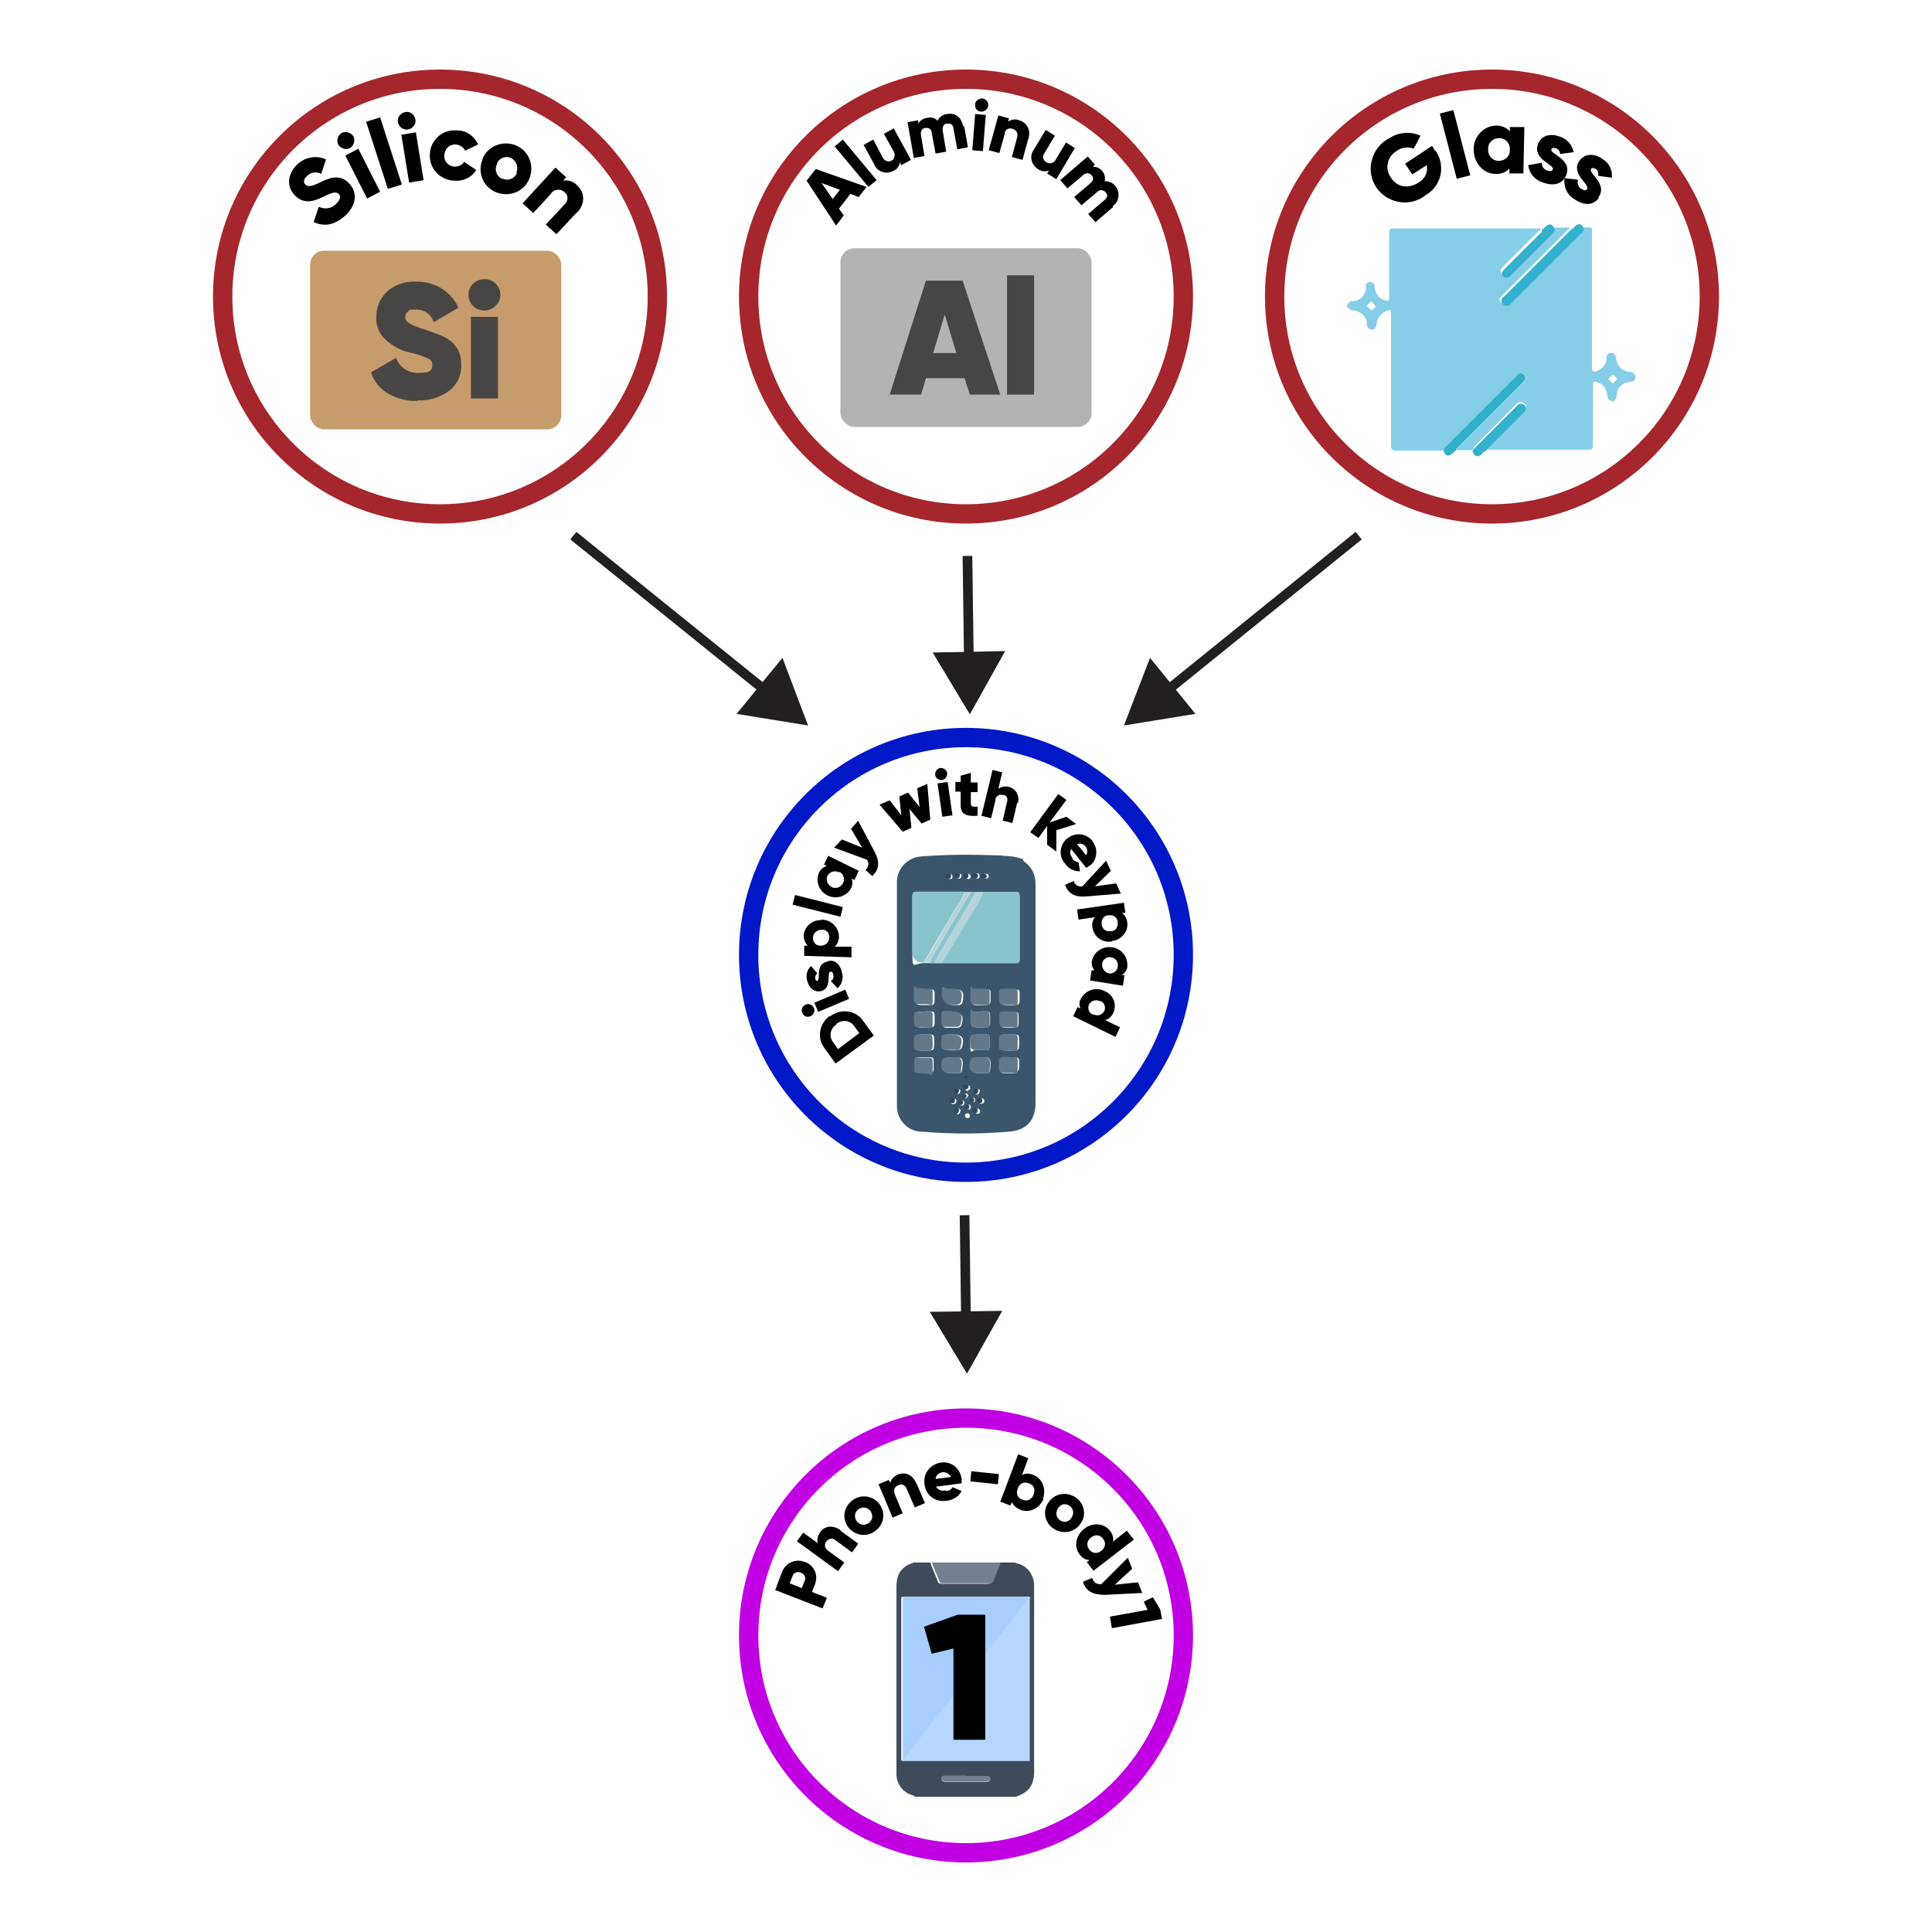 <?xml version="1.0" encoding="UTF-8"?><svg id="Layer_1" xmlns="http://www.w3.org/2000/svg" viewBox="0 0 400 400"><defs><style>.cls-1{fill:#a7cefe;}.cls-2{stroke:#a5262d;}.cls-2,.cls-3,.cls-4{stroke-width:4px;}.cls-2,.cls-3,.cls-4,.cls-5{stroke-miterlimit:10;}.cls-2,.cls-3,.cls-4,.cls-5,.cls-6{fill:none;}.cls-3{stroke:#0018c6;}.cls-7{fill:#8ac5cd;}.cls-4{stroke:#c000e2;}.cls-8{fill:#717f8f;}.cls-9{fill:#c69c6d;}.cls-5{stroke:#231f20;stroke-width:2px;}.cls-10{fill:#3b566a;}.cls-11{fill:#b2d3d9;}.cls-12{fill:#b3d4da;}.cls-13{fill:#728090;}.cls-14{fill:#484645;}.cls-15{fill:#637889;}.cls-16{fill:#b6d6fd;}.cls-17{fill:#b3b3b3;}.cls-18{fill:#88c4cc;}.cls-19{fill:#2f4859;}.cls-20{fill:#33b1cb;}.cls-21{fill:#304959;}.cls-22{fill:#3f4a5b;}.cls-23{fill:#231f20;}.cls-24{fill:#33b1cc;}.cls-25{fill:#86cde8;}</style></defs><line class="cls-6" x1="200.3" y1="115.1" x2="200.8" y2="147.9"/><line class="cls-5" x1="200.3" y1="115.1" x2="200.6" y2="137.1"/><polygon class="cls-23" points="193.1 135.1 200.8 147.9 208.1 134.8 193.1 135.1"/><line class="cls-6" x1="118.7" y1="110.9" x2="167.3" y2="150.2"/><line class="cls-5" x1="118.7" y1="110.9" x2="159" y2="143.4"/><polygon class="cls-23" points="152.5 147.8 167.3 150.2 162 136.2 152.5 147.8"/><line class="cls-6" x1="281.3" y1="110.9" x2="232.7" y2="150.2"/><line class="cls-5" x1="281.3" y1="110.9" x2="241.1" y2="143.4"/><polygon class="cls-23" points="238.1 136.2 232.7 150.2 247.5 147.8 238.1 136.2"/><circle class="cls-2" cx="91.1" cy="61.4" r="45"/><path d="m65,45.8l1-3c1.1.6,2.6.4,3.5-.5,1.1-1,1-1.7.7-2.1-.6-.6-1.4-.4-3.4.6s-4.1,1.5-5.9-.5c-1.8-2-1.1-4.7.7-6.3,1.6-1.5,3.9-1.9,5.9-1l-1,3c-.9-.5-2.1-.4-2.9.4-.8.7-.8,1.4-.4,1.8s1,.6,3-.4,4.3-1.9,6.2.3c1.8,2,1.2,4.7-1.1,6.7-2.3,2-4.5,2.1-6.5,1.1h.2Z"/><path d="m70,29.9c-.4-.9,0-2,.8-2.4s2,0,2.4.8,0,2-.8,2.4h0c-.9.4-1.9,0-2.4-.8Zm1.5,2.3l2.7-1.4,4.5,8.9-2.7,1.4-4.5-8.9Z"/><path d="m75.8,25.2l2.9-.9,4.5,13.9-2.9.9-4.5-13.9Z"/><path d="m82.4,25.3c-.2-1,.5-1.9,1.5-2.1,1-.2,1.9.5,2.1,1.5.2,1-.5,1.9-1.5,2.1-1,.2-1.9-.5-2.1-1.5,0,0,0,0,0,0Zm.7,2.6l3-.5,1.6,9.9-3,.5-1.6-9.9Z"/><path d="m89,31.9c.1-2.9,2.6-5.1,5.4-4.9,0,0,.2,0,.3,0,1.9,0,3.5,1.2,4.3,2.9l-2.7,1.3c-.5-1.1-1.9-1.6-3-1.1-.7.3-1.2,1.1-1.3,1.9-.2,1.2.7,2.3,1.9,2.5,0,0,.1,0,.2,0,.8,0,1.6-.3,2-1l2.5,1.7c-1,1.6-2.8,2.4-4.7,2.2-2.9-.2-5.1-2.6-4.9-5.5,0,0,0-.1,0-.2v.2Z"/><path d="m99.9,32.9c1.1-2.7,4.2-3.9,6.9-2.8,2.7,1.1,3.9,4.2,2.8,6.9-1.1,2.7-4.2,3.9-6.9,2.8,0,0,0,0,0,0-2.7-1.1-3.9-4.1-2.8-6.8,0,0,0,0,0-.1Zm7,2.9c.5-1.2,0-2.5-1.1-3.1,0,0,0,0,0,0-1.1-.5-2.4,0-2.9,1.1,0,0,0,.1,0,.2-.6,1.1-.1,2.5,1,3,0,0,.1,0,.2,0,1.1.5,2.4,0,2.9-1.1,0,0,0-.1,0-.2Z"/><path d="m119.4,44l-4.2,4.5-2.2-2,3.9-4.2c.7-.6.8-1.7.2-2.3,0,0-.1-.1-.2-.2-.7-.7-1.9-.7-2.6,0,0,0-.2.2-.2.3l-3.7,4-2.2-2,6.8-7.4,2.2,2-.6.7c1.1-.2,2.2.2,2.9,1,1.5,1.4,1.8,3.6,0,5.6h-.1Z"/><rect class="cls-9" x="64.2" y="51.9" width="52" height="37" rx="2.9" ry="2.9"/><path class="cls-14" d="m86.4,83c-2.2.1-4.3-.5-6.2-1.6-1.6-1-2.8-2.5-3.4-4.3l5.2-3c.7,2,2.6,3.2,4.7,3.1,2.3,0,2.8-.5,2.8-1.6s-.5-1.2-1.6-1.7c-1-.4-2-.7-3-.9-1.9-.4-3.7-1.4-5.1-2.7-1.3-1.2-2-2.9-1.9-4.7,0-2,.8-3.9,2.3-5.3,1.6-1.4,3.8-2.1,5.9-2,1.9,0,3.7.4,5.3,1.4,1.5,1,2.8,2.3,3.5,4l-5.1,3c-.5-1.6-2-2.7-3.7-2.6-1.7,0-1.3,0-1.6.4-.4.2-.6.7-.6,1.1,0,.5.3,1,.8,1.3,1,.6,2.1,1,3.2,1.3,1.1.4,2,.7,2.8,1,.8.3,1.6.7,2.3,1.2.8.5,1.4,1.3,1.9,2.1.4.9.6,2,.6,3,.1,2.1-.8,4.1-2.5,5.4-1.9,1.4-4.2,2.1-6.5,2h-.1Z"/><path class="cls-14" d="m102.6,63.3c-.6.6-1.4,1-2.3,1-1.8,0-3.3-1.4-3.3-3.2,0-.9.3-1.8,1-2.4.6-.6,1.4-.9,2.3-.9.9,0,1.7.3,2.3.9.6.6,1,1.4,1,2.3,0,.9-.3,1.7-1,2.3Zm-5.1,19.2v-16.9h5.6v16.9h-5.6Z"/><circle class="cls-2" cx="200" cy="61.4" r="45"/><rect class="cls-17" x="174" y="51.4" width="52" height="37" rx="2.9" ry="2.9"/><path class="cls-14" d="m200.8,81.7l-1.1-3.4h-8l-1,3.4h-6.5l7.5-23.6h7.6l7.8,23.6h-6.3Zm-7.6-8.6h4.8l-2.4-8-2.4,8Z"/><path class="cls-14" d="m208.5,81.7v-24.7h5.6v24.7h-5.6Z"/><path d="m176.1,40.1l-2.4,3.1,1,1.4-1.6,2.1-6.1-9.3,1.9-2.4,10.5,3.7-1.6,2.1-1.6-.6h0Zm-2.2-.8l-3.8-1.4,2.3,3.3,1.5-1.9Z"/><path d="m172.8,30.3l1.7-1.4,7,8.4-1.7,1.4-7-8.4Z"/><path d="m185,26.5l3.6,6.6-2,1.1-.3-.6c-.1.8-.6,1.5-1.4,1.8-1.3.7-3,.3-3.8-1.1,0-.1-.1-.2-.1-.3l-2.2-4,2-1.1,2,3.8c.3.6,1.1.9,1.7.6,0,0,0,0,0,0,.7-.3.9-1.1.6-1.8,0,0,0-.1-.1-.2l-2-3.6,2-1.1h-.1Z"/><path d="m199.6,26l.8,4.5-2.2.4-.8-4.3c0-.6-.5-1.1-1.1-1,0,0-.1,0-.2,0-.7,0-1.1.7-.9,1.6l.7,4.2-2.2.4-.8-4.3c0-.6-.5-1.1-1.1-1,0,0-.1,0-.2,0-.7,0-1.1.7-.9,1.6l.7,4.2-2.2.4-1.3-7.4,2.2-.4v.7c.4-.7,1.1-1.1,1.9-1.2.8-.2,1.6,0,2.1.6.4-.8,1.1-1.3,2-1.4,1.7-.3,3,.7,3.3,2.6l.2-.2Z"/><path d="m201.9,23.6l2.2.2-.6,7.5-2.2-.2.6-7.5Zm0-2c0-.7.8-1.3,1.5-1.2.7,0,1.3.8,1.2,1.5s-.8,1.3-1.5,1.2c0,0,0,0,0,0-.7,0-1.3-.7-1.2-1.4,0,0,0,0,0-.1Z"/><path d="m212.9,28.7l-1.2,4.4-2.2-.6,1.1-4.1c.2-.7-.1-1.4-.8-1.7,0,0,0,0-.1,0-.7-.3-1.5,0-1.7.8,0,.1,0,.2,0,.3l-1.1,3.9-2.2-.6,2-7.2,2.2.6-.2.7c.7-.5,1.5-.6,2.3-.3,1.5.4,2.4,1.9,2,3.4,0,.1,0,.2,0,.3h0Z"/><path d="m222.5,30.7l-3.8,6.4-1.9-1.2.4-.6c-.8.3-1.6.2-2.3-.3-1.3-.8-1.8-2.5-1-3.8,0-.1.1-.2.2-.3l2.4-4,1.9,1.2-2.2,3.7c-.4.5-.3,1.2.2,1.6,0,0,.2.1.2.2.6.4,1.5.2,1.9-.4,0,0,0-.1.1-.2l2.1-3.5,1.9,1.2h0Z"/><path d="m230.3,43l-3.5,3-1.5-1.7,3.4-2.9c.6-.5.7-1.1.2-1.6-.4-.5-1.2-.6-1.7-.1,0,0,0,0-.1.1l-3.2,2.7-1.5-1.7,3.4-2.9c.6-.5.7-1.1.2-1.6-.4-.5-1.2-.6-1.7-.1,0,0,0,0-.1.1l-3.2,2.7-1.5-1.7,5.7-4.9,1.5,1.7-.5.4c.8,0,1.5.3,2,.9.5.6.7,1.4.5,2.1.8,0,1.7.3,2.2,1,1,1.2.9,3-.3,4,0,0-.1.1-.2.2v.3Z"/><circle class="cls-2" cx="308.9" cy="61.4" r="45"/><path class="cls-25" d="m278.9,63.7v-.6c.3-.5.8-.8,1.4-.8,1.4-.1,2.5-1.3,2.5-2.7v-.5c0-.4.5-.8.9-.7,0,0,0,0,0,0,.5,0,.9.3.9.8,0,.3,0,.5.1.8.2,1.1,1.1,2,2.2,2.2.7.2.7,0,.7-.6v-13.5c0-.4.2-.7.6-.8,0,0,.1,0,.2,0h30.6c0,.3-.3.4-.5.6l-7.2,7.2c-.2.2-.4.4-.5.6-.2.4-.1.9.2,1.2.3.3.8.4,1.2,0,.2-.1.4-.3.5-.5l8.3-8.3c.3-.3.5-.6.6-1h3.4c0,.3-.3.4-.5.6l-13.3,13.3-.5.5c-.3.3-.3.7,0,1,.2.3.5.5.9.5.3,0,.6-.2.9-.4l14.6-14.6c.3-.2.5-.5.5-.9h1.1c1,0,.9,0,.9.9v28.3q0,.8.8.6c1.3-.4,2.2-1.5,2.2-2.8,0-.5.3-.9.8-1,0,0,.1,0,.2,0,.6,0,.9.4,1,1,0,1.5,1.3,2.8,2.8,2.9.5,0,1,.3,1.2.8v.6c-.2.4-.6.7-1.1.7-1.6,0-2.8,1.3-2.8,2.9,0,.3-.2.7-.4.9-.2.2-.6.3-.9,0-.4-.1-.6-.5-.6-.9-.2-1.6-.9-2.6-2.3-2.9-.7-.2-.7,0-.7.6v12.6c0,.5-.2.8-.7.8h-21.6c0-.3.3-.4.5-.6l7.5-7.5c.5-.6.6-1.1.1-1.5-.4-.4-1-.4-1.4,0h-.1c0,0-8.7,8.8-8.7,8.8-.2.2-.4.6-.5.9h-3.4c0-.3.3-.4.5-.6l13.3-13.3c.2-.2.4-.4.5-.6.2-.4.2-.9-.2-1.2-.3-.3-.8-.3-1.2,0,0,0,0,0,0,0-.1,0-.2.2-.3.3l-14.6,14.6c-.3.2-.4.6-.5.9h-10.1c-.4,0-.8-.2-.9-.7,0,0,0-.1,0-.2v-27.5c0-.7,0-.8-.7-.6-1.3.4-2.2,1.5-2.3,2.9,0,.5-.4,1-.9,1,0,0,0,0-.1,0-.6,0-1-.4-1-1v-.3c-.1-1.4-1.3-2.5-2.7-2.6-.5,0-1-.3-1.3-.7h-.2Zm5,.6c.4-.2.7-.5.9-.9-.3-.4-.6-.7-.9-1-.3.2-.7.6-.9.9.2.3.6.7.9.9h0Zm50.9,14.2c-.2-.4-.5-.7-.9-.9-.3.2-.7.6-.9.9l.9.9.9-.9Z"/><path class="cls-24" d="m325.3,47.5c.3-.1.5-.3.7-.6.8-.8,1.6-.6,1.9.5,0,.4-.2.7-.5.9l-14.6,14.6c-.2.3-.6.4-.9.4-.4,0-.7-.2-.9-.5-.2-.3-.2-.7,0-1,.1-.2.3-.4.5-.5l13.3-13.3c.2-.2.4-.3.5-.6h0Z"/><path class="cls-20" d="m301.5,93.3c-.3,0-.5.4-.8.6-.8.7-1.6.5-1.8-.6,0-.4.2-.7.5-.9l14.6-14.6.3-.3c.4-.3.8-.3,1.2,0,.4.3.4.8.2,1.2-.1.2-.3.4-.5.6l-13.3,13.3c-.2.2-.4.3-.5.6h.1Z"/><path class="cls-24" d="m319.2,47.5c.2,0,.4-.2.6-.4,1-1,1.6-.8,2.1.4,0,.4-.3.7-.6,1l-8.3,8.3-.5.5c-.4.3-.9.2-1.2,0-.4-.3-.5-.8-.2-1.1,0,0,0,0,0,0,.1-.2.3-.4.5-.6l7.2-7.2c.2-.2.4-.3.5-.6h-.1Z"/><path class="cls-24" d="m307.5,93.4c-.3.1-.5.3-.7.6-.8.8-1.6.5-1.9-.5,0-.3.2-.6.5-.8l8.7-8.7c.2-.4.8-.6,1.2-.3,0,0,.1,0,.2.1h.1c.4.5.4,1.1,0,1.5,0,0,0,0,0,0l-7.5,7.5c-.2.2-.4.3-.4.6h-.1Z"/><path d="m297.2,31.2c2,2.8,1.4,6.7-1.4,8.8-.2.1-.3.2-.5.3-3,2.5-7.4,2-9.9-.9-2.5-3-2-7.4.9-9.9.4-.3.8-.6,1.2-.8,1.9-1.3,4.4-1.6,6.6-.6l-1.4,2.7c-1.2-.5-2.6-.3-3.6.5-1.8,1.1-2.4,3.4-1.3,5.2,0,0,.1.2.2.3,1.2,1.9,3.5,2.4,5.7,1,1.3-.7,2-2.2,1.7-3.6l-3,1.9-1.5-2.2,5.6-3.7.6,1Z"/><path d="m298.1,23.5l2.8-.7,3.5,13.5-2.8.7-3.5-13.5Z"/><path d="m315.6,26.3l-.2,9.6h-2.9v-1c-.8.8-1.8,1.2-2.9,1.1-2.5,0-4.5-2.3-4.5-5.1,0-2.6,2-4.8,4.6-4.9,0,0,0,0,.1,0,1.1,0,2.1.4,2.8,1.2v-.9h3Zm-3,4.7c.1-1.2-.8-2.3-2-2.4,0,0-.1,0-.2,0-1.2,0-2.2.8-2.3,2,0,.1,0,.2,0,.3-.1,1.2.8,2.3,2,2.4,0,0,.1,0,.2,0,1.2,0,2.2-.8,2.3-2,0-.1,0-.2,0-.3Z"/><path d="m324.3,36.2c-.8,2.1-2.9,2.3-4.8,1.6-1.7-.5-2.9-1.9-3.1-3.6l2.8-.5c0,.7.4,1.4,1.1,1.6.6.2,1,.2,1.2-.2.4-1-4.2-2.1-3.1-5.2.7-2,2.7-2.3,4.6-1.6,1.5.5,2.5,1.7,2.8,3.2l-2.8.4c0-.6-.4-1.1-.9-1.2-.5-.2-.8,0-.9.2-.4,1,4.3,2,3.1,5.3Z"/><path d="m331,41c-1.3,1.8-3.4,1.4-5.1.2-1.5-.9-2.2-2.6-2-4.3l2.8.3c-.2.7,0,1.5.7,1.9.6.4,1,.4,1.2,0,.6-.9-3.5-3.2-1.6-5.8,1.2-1.7,3.3-1.5,4.9-.3,1.3.8,2,2.3,1.8,3.8l-2.8-.4c0-.6,0-1.1-.5-1.4s-.8-.3-1,0c-.6.9,3.6,3.1,1.5,5.9h.1Z"/><circle class="cls-3" cx="200" cy="197.7" r="45"/><path class="cls-10" d="m211.8,178.1c.2.3.5.5.8.7,1.2,1.1,1.8,2.6,1.8,4.2v45.3c0,3.6-1.8,5.7-5.5,6-6,.5-12,.5-18,0-3,0-5.3-2.5-5.2-5.5,0,0,0-.1,0-.2v-45.6c-.2-3,2.1-5.5,5.1-5.7,0,0,0,0,0,0,5.3-.4,10.5-.4,15.8-.2.4,0,.7,0,1.1.1,1.4,0,2.8.2,4.1.7v.2Zm-10.9,6.6h-11.1c-.7,0-.9.2-.9.9v11.5c0,3.8,0,2.4,2.4,2.3h19.1c.6,0,.7-.2.7-.7v-13.2c0-.5-.1-.8-.7-.8h-9.5Zm2.1,29.5c-2.3,0-2.1,0-2.1,2.2s.3,1,1,1h1.6c1.3,0,1.4,0,1.4-1.3,0-2.2.2-1.9-1.9-1.9Zm-5.9,0h-1.1c-.6,0-1,.2-.8.8.2.8-.7,2.1.8,2.4.8.1,1.5.1,2.3,0,.4,0,.8-.3.9-.7.5-1.9,0-2.5-1.9-2.5h-.2Zm0-4.7c-2.2,0-1.9-.2-2,2v.3c0,.7.3,1,.9,1h2.3c.4,0,.7-.3.8-.7.5-1.9,0-2.5-1.9-2.5h-.1Zm6,0h-1.3c-.5,0-.8.2-.8.7,0,2.3-.2,2.6,2.1,2.5h.5c1.3,0,1.4-.2,1.4-1.4,0-2.1.2-1.9-1.9-1.9h0Zm-.1,12.7h1c.5,0,1-.1,1-.7s.5-1.8-.4-2.5h-2.8c-.4,0-.7.2-.8.6-.5,1.9,0,2.6,2,2.6h0Zm-5.8,0h1c.6,0,1-.2,1-.8s.5-1.8-.4-2.4h-2.8c-.3,0-.7.2-.8.5-.6,1.8,0,2.7,1.9,2.7h.1Zm0-17.4h-.9c-.7,0-1,.2-1,1q0,2.3,2.3,2.3h.8c.5,0,.9-.3.9-.8.4-2,0-2.5-2-2.5h-.1Zm6,0h-1.3c-.5,0-.8.2-.8.8,0,2.3-.2,2.6,2.1,2.5h.5c1.3,0,1.4-.2,1.4-1.4,0-2.1.2-1.9-1.9-1.9h0Zm-11.8,17.4h.8c.9,0,1.2-.3,1.1-1.2,0-2.4.3-2.1-2.1-2.1h-.4c-1.3,0-1.4,0-1.3,1.3,0,1.8-.4,2,1.9,1.9h0Zm17.6-3.3h-.8c-.8-.1-1.1.2-1.1,1.1,0,2.3-.4,2.2,2.2,2.2h.4q1.3,0,1.3-1.3c0-2.2.2-1.9-1.9-1.9h0Zm0-4.7h-1c-.7,0-.9.3-.9,1,0,2.4-.4,2.3,2.3,2.3h.3c1.2,0,1.3-.1,1.3-1.3,0-2.2.2-2-1.9-2h-.1Zm-17.5,0h-.9c-.8,0-1.1.2-1.1,1.1,0,2.3-.4,2.2,2.2,2.2h.4c1.2,0,1.3-.1,1.3-1.4,0-2.1.2-1.9-1.9-1.9h0Zm0-4.7h-.9c-.8,0-1.1.2-1,1,0,2.3-.2,2.3,2.2,2.2h.3c1.3,0,1.4,0,1.4-1.4,0-2.1.2-1.9-1.9-1.9h-.1Zm17.6-4.7h-1c-.7,0-.9.3-.9,1,0,2.4-.2,2.3,2.3,2.3h.3c1.2,0,1.3-.1,1.3-1.3,0-2.2.2-1.9-1.9-2h-.1Zm0,4.7c-2.2,0-1.9-.3-2,2v.2c0,.8.3,1.1,1.1,1.1h1.4c1.2,0,1.3-.1,1.3-1.4,0-2.1.2-1.9-1.9-1.9h0Zm-17.6-4.7h-1c-.7,0-.9.3-.9,1,0,2.4-.2,2.3,2.3,2.3h.3c1.2,0,1.3-.1,1.3-1.3,0-2.2.2-1.9-1.9-2h-.1Zm10.7-22.9c.4,0,.7-.1.6-.6s-.2-.5-.6-.5-.7.1-.6.6.2.5.6.5Zm2.5-.5c0-.4-.2-.5-.6-.5s-.7,0-.7.5.2.5.6.5.7-.1.7-.5Zm-5.8,48.7c0-.3-.2-.6-.4-.6,0,0-.1,0-.2,0-.4,0-.5.3-.5.6s.2.6.5.6c.3,0,.5-.3.5-.6h.1Zm-2.1-49.2c-.3,0-.6.2-.7.5,0,.3.2.6.6.6,0,0,0,0,0,0,.3,0,.5-.1.5-.4h0c0-.4-.1-.6-.5-.6h0Zm2.3.5c0-.4-.2-.5-.6-.5-.3,0-.5.1-.6.4,0,.3.1.5.4.6,0,0,.1,0,.2,0,.4,0,.5-.2.5-.5h.1Zm-.2,44.6c0-.4-.3-.5-.6-.5-.3,0-.5.2-.5.4,0,0,0,0,0,0,0,.4.2.6.5.6s.5-.2.5-.6h.1Zm4-.1c0-.2-.1-.4-.5-.4s-.6.1-.6.5.2.6.5.6.5-.2.5-.7h.1Zm-.4,4.7c.3,0,.4-.2.4-.5,0-.3-.2-.6-.5-.6-.3,0-.5.2-.5.4,0,0,0,.1,0,.2.1.4.2.5.7.5h0Zm-1.6-49.2c0-.4-.3-.5-.6-.5s-.5.2-.4.6.3.5.6.5c.3,0,.5-.3.5-.6h-.1Zm-.5,44.3c.3,0,.5-.2.5-.4,0,0,0,0,0,0,0-.4-.2-.6-.6-.5s-.5.2-.5.6c0,.3.3.5.6.5h0Zm-3,2.9c.3,0,.5-.1.6-.5s-.1-.6-.5-.6-.5.1-.6.5.1.6.5.6h0Zm5.7-1.1c-.2,0-.4.2-.4.4,0,0,0,.1,0,.2,0,.3.2.5.6.4s.5-.3.5-.6c0-.3-.3-.5-.6-.5h-.1Zm-2.8,4c.3,0,.5-.2.5-.4,0,0,0,0,0,0,0-.4-.2-.6-.5-.6-.3,0-.5.2-.5.4,0,0,0,0,0,0,0,.4.2.6.5.6h0Zm-.6-3.1c0-.3-.1-.5-.5-.5-.3,0-.5.2-.5.4,0,0,0,0,0,0,0,.3.1.6.4.6.3,0,.5-.2.6-.5h0Zm.8.4c-.3,0-.5.2-.5.4,0,0,0,0,0,0,0,.3.3.5.6.5h0c.3,0,.4-.3.4-.5,0-.3-.2-.5-.4-.5,0,0,0,0,0,0Zm0-1.9c0-.2-.2-.5-.4-.5-.3,0-.5.2-.6.5,0,.2.1.5.4.5h0c.3,0,.4-.3.5-.5h.1Zm1,1.3c.2,0,.4-.2.4-.4,0-.2,0-.4-.3-.5h-.1c-.3,0-.4.2-.5.4s0,.4.4.4h.1Z"/><path class="cls-18" d="m203.6,184.7h6.8c.6,0,.7.2.7.8v13.2c0,.5-.1.7-.7.7h-15.3c0-.2,0-.4.2-.6,1.9-3.1,3.7-6.2,5.6-9.3,1-1.5,1.9-3.1,2.7-4.8Z"/><path class="cls-18" d="m191.3,199.3c-1.6,0-2.4-.8-2.4-2.3v-11.5c0-.7.2-.9.9-.9h10c-.7,1.5-1.5,2.9-2.4,4.2-2,3.5-4.1,6.9-6.1,10.4h0Z"/><path class="cls-12" d="m203.6,184.7c-.8,1.7-1.7,3.3-2.7,4.8-1.8,3.1-3.7,6.2-5.6,9.3,0,.2-.2.4-.2.6h-1.6c0-.2,0-.4.2-.6,1.6-2.6,3.2-5.3,4.7-7.9,1.2-2.1,2.5-4,3.6-6.2h1.6Z"/><path class="cls-7" d="m202,184.7c-1.1,2.1-2.4,4.1-3.6,6.2-1.6,2.7-3.2,5.3-4.7,7.9,0,.2-.2.4-.2.6h-1.1c.5-1.2,1.1-2.3,1.8-3.3,2.2-3.8,4.5-7.6,6.7-11.3h1.1Z"/><path class="cls-11" d="m200.9,184.7c-2.2,3.8-4.5,7.5-6.7,11.3-.7,1-1.3,2.1-1.8,3.3h-1.1c2.1-3.4,4.1-6.9,6.1-10.4.9-1.3,1.7-2.7,2.4-4.2h1.1Z"/><path class="cls-15" d="m203,214.2c2.2,0,1.9-.2,1.9,1.9s0,1.3-1.4,1.3h-1.6c-.5,0-.9-.3-1-.8,0,0,0-.1,0-.2,0-2.3-.2-2.3,2.1-2.2Z"/><path class="cls-15" d="m197,214.2h0c1.9,0,2.4.6,1.9,2.5,0,.4-.4.8-.9.7,0,0,0,0,0,0-.8,0-1.5,0-2.3,0-1.5-.3-.6-1.6-.8-2.4-.1-.6.2-.9.8-.8h1.3Z"/><path class="cls-15" d="m197,209.4h0c1.9,0,2.4.6,1.9,2.5,0,.4-.4.7-.8.7h-2.3c-.6,0-1-.3-.9-1v-.3c0-2.2-.3-2,2-2h.1Z"/><path class="cls-15" d="m203,209.4c2.1,0,1.9-.2,1.9,1.9s-.2,1.4-1.4,1.4h-.5c-2.4,0-2.1-.2-2.1-2.5s.3-.7.8-.7h1.3Z"/><path class="cls-15" d="m202.9,222.2c-1.9,0-2.5-.7-2-2.6,0-.4.4-.6.8-.6h2.8c.9.7.4,1.7.4,2.5s-.5.7-1,.7h-1Z"/><path class="cls-15" d="m197,222.2c-1.8,0-2.5-1-1.9-2.7,0-.3.4-.6.7-.5,0,0,0,0,0,0h2.8c.9.7.4,1.6.4,2.4s-.4.8-1,.8h-1.1Z"/><path class="cls-15" d="m197,204.7h0c2,0,2.4.5,2,2.5,0,.5-.4.7-.9.8h-.8q-2.3,0-2.3-2.3c0-2.3.3-1.1,1-1h1Z"/><path class="cls-15" d="m203,204.7c2.1,0,1.9-.2,1.9,1.9s-.2,1.4-1.4,1.4h-.5c-2.4,0-2.1-.2-2.1-2.5s.3-.7.8-.8h1.3Z"/><path class="cls-15" d="m191.2,222.2c-2.3,0-1.9-.1-1.9-1.9s0-1.3,1.3-1.3h.4c2.4,0,2.1-.3,2.1,2.1s-.3,1.2-1.1,1.2h-.8Z"/><path class="cls-15" d="m208.8,218.9c2.2,0,1.9-.2,1.9,1.9s0,1.3-1.3,1.3h-.4c-2.6,0-2.1,0-2.2-2.2,0-.8.3-1.2,1.1-1.1h.9Z"/><path class="cls-15" d="m208.8,214.2c2.1,0,1.9-.2,1.9,2s-.1,1.3-1.3,1.3h-.3c-2.7,0-2.2.1-2.3-2.3,0-.7.2-1,.9-1h1.1Z"/><path class="cls-15" d="m191.2,214.2c2.1,0,1.8-.2,1.9,1.9,0,1.2,0,1.4-1.3,1.4h-.4c-2.6,0-2.1,0-2.2-2.2,0-.8.3-1.2,1.1-1.1h.9Z"/><path class="cls-15" d="m191.2,209.4c2.1,0,1.9-.2,1.9,1.9s0,1.4-1.4,1.4h-.3c-2.4,0-2.1,0-2.2-2.2,0-.8.2-1.1,1-1h1Z"/><path class="cls-15" d="m208.8,204.7c2.1,0,1.9-.2,1.9,2s-.1,1.3-1.3,1.3h-.3c-2.5,0-2.2.1-2.3-2.3,0-.7.2-1,.9-1h1.1Z"/><path class="cls-15" d="m208.8,209.4c2.1,0,1.9-.2,1.9,1.9s-.1,1.4-1.3,1.4h-1.4c-.8,0-1.1-.3-1.1-1.1v-.2c0-2.2-.3-2,2-2h0Z"/><path class="cls-15" d="m191.2,204.7c2.1,0,1.9-.2,1.9,1.9s-.1,1.3-1.3,1.3h-.3c-2.5,0-2.3.1-2.3-2.3s.2-1,.9-1h1.1Z"/><path class="cls-19" d="m201.9,181.9c-.3,0-.6-.1-.6-.5,0-.3.2-.6.6-.6,0,0,0,0,0,0,.3,0,.6.1.6.5,0,.3-.2.6-.6.6,0,0,0,0,0,0Z"/><path class="cls-19" d="m204.3,181.4c0,.4-.3.5-.7.5s-.6-.2-.6-.5.3-.5.7-.5.6.2.6.5Z"/><path class="cls-21" d="m198.5,230c0,.3-.2.6-.5.6-.3,0-.5-.2-.5-.4,0,0,0-.1,0-.2,0-.3.1-.6.5-.6.3,0,.6.2.6.4,0,0,0,.1,0,.2h-.1Z"/><path class="cls-19" d="m196.4,180.8c.4,0,.5.2.5.6,0,.3-.2.5-.4.5,0,0,0,0,0,0h0c-.4,0-.7-.2-.6-.6s.3-.5.7-.5h0Z"/><path class="cls-19" d="m198.7,181.3c0,.4-.2.6-.5.5-.3,0-.5-.1-.6-.4,0-.3.1-.5.4-.6,0,0,.1,0,.2,0,.3,0,.6.1.6.5h-.1Z"/><path class="cls-19" d="m198.5,225.9c0,.4-.2.6-.5.6s-.5-.2-.5-.6.1-.5.5-.5.6.1.6.5h-.1Z"/><path class="cls-19" d="m202.5,225.8c0,.5-.2.7-.5.7s-.5-.2-.5-.6.3-.5.6-.5c.2,0,.5.2.5.4h-.1Z"/><path class="cls-19" d="m202.1,230.4c-.4,0-.7-.1-.7-.5s.2-.6.5-.6.5.2.5.6-.1.5-.4.5h0Z"/><path class="cls-19" d="m200.5,181.3c0,.3-.1.5-.4.6-.3,0-.6-.1-.6-.5,0-.3.1-.5.4-.6.4,0,.6,0,.6.5Z"/><path class="cls-19" d="m200,225.6c-.3,0-.5-.1-.6-.5s.1-.6.5-.6.6.2.6.5c0,.3-.2.5-.4.5,0,0,0,0,0,0h0Z"/><path class="cls-19" d="m197.1,228.4c-.4,0-.5-.2-.5-.6s.2-.5.6-.5.5.2.5.6-.2.5-.6.5Z"/><path class="cls-19" d="m202.8,227.4c.4,0,.6.1.6.4s-.1.6-.5.6c-.3,0-.5-.1-.6-.4,0-.4.1-.6.4-.6h.1Z"/><path class="cls-19" d="m200,223.4c-.2,0-.4-.2-.4-.4,0-.2.1-.3.4-.3.2,0,.4.1.4.3,0,0,0,0,0,0,0,.2-.1.3-.4.3Z"/><path class="cls-21" d="m199.4,228.3c0,.3-.3.5-.6.5-.3,0-.5-.2-.4-.6s.2-.5.5-.5.4.3.5.5h0Z"/><path class="cls-21" d="m200.2,228.7c.3,0,.5.2.5.4,0,0,0,0,0,0,0,.3,0,.5-.4.5s-.6-.1-.6-.4h0c0-.3.2-.4.5-.5h0Z"/><path class="cls-21" d="m200.1,226.9c0,.3-.2.5-.5.5-.2,0-.5-.2-.5-.4h0c0-.3.3-.5.6-.5.3,0,.4.2.4.5h0Z"/><path class="cls-19" d="m201.2,228.1c-.4,0-.5-.2-.4-.4s.2-.5.5-.4c.2,0,.4.2.4.4h0c0,.3-.2.5-.4.5h-.1Z"/><path d="m171.9,210.4c2.1-1.6,5.1-1.3,6.7.8,0,0,0,0,0,0l2.3,3.2-7.9,5.8-2.3-3.2c-1.6-2.1-1.1-5,1-6.6,0,0,0,0,.1,0Zm1.3,1.7c-1.2.7-1.6,2.2-.9,3.4,0,.1.1.2.2.3l1,1.4,4.4-3.3-1-1.4c-.8-1.2-2.4-1.5-3.6-.6,0,0-.1,0-.2.1h.1Z"/><path d="m167.8,210.4c-.7.3-1.4,0-1.7-.7-.3-.7,0-1.4.7-1.7.7-.3,1.4,0,1.7.7h0c.3.6,0,1.4-.7,1.7,0,0,0,0,0,0Zm1.6-.9l-.8-1.9,6.4-2.7.8,1.9-6.4,2.7Z"/><path d="m171.4,199c1.6-.4,2.6.8,2.9,2.3.4,1.2,0,2.5-.9,3.3l-1.4-1.5c.5-.2.7-.8.5-1.3,0-.5-.3-.7-.6-.6-.8.2.4,3.4-1.9,4-1.5.3-2.5-.7-2.9-2.2-.3-1.1,0-2.2.8-3l1.3,1.5c-.3.3-.5.7-.4,1.1,0,.3.2.5.4.5,0,0,0,0,0,0,.8-.2-.5-3.4,2-4h0Z"/><path d="m170.1,190.4c1.9,0,3.5,1.5,3.6,3.4,0,0,0,0,0,.1,0,.8-.3,1.6-.9,2.1h3.5v2.2l-9.8-.3v-2.1h.7c-.5-.6-.8-1.3-.8-2.1.1-1.9,1.8-3.3,3.7-3.2,0,0,0,0,.1,0h-.1Zm0,2.1c-.9,0-1.7.6-1.8,1.6,0,0,0,0,0,0,0,.9.5,1.6,1.4,1.7,0,0,.1,0,.2,0,.9,0,1.7-.6,1.8-1.6,0,0,0,0,0,0,.1-.8-.4-1.6-1.2-1.7-.1,0-.2,0-.4,0h0Z"/><path d="m164.1,187.3l.5-2,9.9,2.5-.5,2-9.9-2.5Z"/><path d="m171.5,177.2l6.3,3.1-.9,1.9-.6-.3c.3.7.2,1.5-.2,2.2-1.1,1.7-3.4,2.2-5.1,1.1-1.5-.9-2.1-2.8-1.5-4.4.3-.7.9-1.3,1.7-1.5l-.6-.3.9-1.9h0Zm2.2,3.4c-.8-.4-1.8-.2-2.3.6,0,0,0,0,0,0-.5.8-.2,1.9.7,2.4.8.5,1.9.2,2.4-.7.5-.8.2-1.9-.7-2.4,0,0,0,0,0,0Z"/><path d="m177.7,170l3.4,6.4c1.1,2.1.9,3.6-.5,5l-1.4-1.3c.6-.5.8-1.4.3-2.1l-6.8-2.5,1.6-1.7,4.2,1.7-2.3-3.9,1.5-1.7h0Z"/><path d="m192,162.4l.6,7.3-1.8.8-2.5-3,.4,3.9-1.8.8-4.8-5.6,2.1-.9,2.4,3.1-.4-3.9,1.8-.8,2.4,3-.5-3.9,2.1-.9h0Z"/><path d="m193.6,160.4c0-.7.4-1.3,1.1-1.4.7,0,1.3.4,1.4,1.1,0,.7-.4,1.3-1.1,1.4,0,0,0,0,0,0-.7,0-1.3-.4-1.4-1.1,0,0,0,0,0,0Zm.5,1.8l2.1-.3,1,6.9-2.1.3-1-6.9Z"/><path d="m201,163.9v2.5c0,.6.5.7,1.4.6v1.9c-2.8.2-3.6-.6-3.5-2.5v-2.5h-1.1v-2h1.1v-1.3l2.1-.6v2h1.4v2h-1.5.1Z"/><path d="m210.6,166.2l-1,4.2-2-.5.9-3.9c.2-.6,0-1.2-.6-1.4,0,0-.2,0-.3,0-.6-.2-1.3.1-1.5.8,0,.1,0,.2,0,.3l-.9,3.7-2-.5,2.3-9.5,2,.5-.8,3.4c.6-.4,1.4-.6,2.1-.4,1.4.3,2.3,1.7,2,3.1,0,0,0,.2,0,.3Z"/><path d="m216.8,174.8v-3.8l-1.8,2.5-1.7-1.2,5.8-7.9,1.7,1.2-3.5,4.7,3.5-1.2,2,1.5-4.1,1.3v4.4l-1.9-1.4h0Z"/><path d="m222,177.8c.3.4.8.7,1.3.7l.3,1.9c-1.2,0-2.3-.5-3-1.5-1.4-1.4-1.3-3.7.1-5.1,0,0,.2-.2.3-.2,1.5-1.3,3.7-1.1,5,.3,0,0,.2.2.2.3,1.2,1.5,1,3.8-.5,5,0,0,0,0-.1,0-.2.2-.5.3-.7.5l-3.1-3.9c-.4.6-.2,1.4.3,1.9h0Zm2.8-.6c.4-.6.4-1.3,0-1.9-.4-.6-1.2-.8-1.8-.5l1.9,2.3h0Z"/><path d="m232.1,185l-7.2.6c-2.4.2-3.7-.6-4.4-2.4l1.8-.8c.2.8,1,1.3,1.8,1.1l4.9-5.3,1,2.1-3.3,3.2,4.4-.6.9,2h.1Z"/><path d="m230.3,194.9c-1.9.4-3.7-.8-4.1-2.7,0,0,0,0,0-.1-.2-.8,0-1.6.5-2.2l-3.4.5-.3-2.1,9.7-1.4.3,2.1h-.7c.6.5,1,1.2,1.1,2,.2,1.9-1.2,3.6-3.1,3.8,0,0,0,0-.1,0h0Zm-.3-2.1c.9,0,1.5-.8,1.4-1.7,0,0,0-.1,0-.2,0-.8-.8-1.5-1.6-1.4-.1,0-.2,0-.3,0-.9,0-1.5.8-1.4,1.7,0,0,0,.1,0,.2,0,.8.8,1.5,1.6,1.4.1,0,.2,0,.3,0h0Z"/><path d="m232.6,204.1l-6.9-1.1.3-2.1h.6c-.5-.6-.7-1.4-.5-2.1.5-2,2.6-3.1,4.6-2.6,1.7.5,2.8,2,2.7,3.8,0,.8-.5,1.5-1.2,1.9h.6c0,.1-.3,2.2-.3,2.2h0Zm-3.1-2.6c.8.2,1.6-.3,1.9-1.1,0-.1,0-.2,0-.3.2-.9-.4-1.7-1.3-1.9,0,0,0,0,0,0-.8-.2-1.6.3-1.9,1.1,0,.1,0,.2,0,.3-.1.9.5,1.7,1.3,1.9,0,0,0,0,0,0h0Z"/><path d="m231,214.7l-8.8-4.3.9-1.9.6.3c-.3-.7-.3-1.6.2-2.2,1-1.7,3.1-2.3,4.8-1.4,1.8.7,2.6,2.8,1.8,4.5,0,0,0,0,0,0-.3.7-.9,1.3-1.7,1.5l3.1,1.5-.9,1.9Zm-4.7-4.7c.8.4,1.8.2,2.3-.6,0,0,0,0,0,0,.4-.8.1-1.7-.6-2.1,0,0-.1,0-.2,0-.8-.4-1.8-.2-2.3.6,0,0,0,0,0,0-.4.8-.1,1.7.6,2.1,0,0,.1,0,.2,0h0Z"/><line class="cls-6" x1="199.7" y1="251.6" x2="200.2" y2="284.4"/><line class="cls-5" x1="199.7" y1="251.6" x2="200" y2="273.7"/><polygon class="cls-23" points="192.5 271.6 200.2 284.4 207.5 271.4 192.5 271.6"/><circle class="cls-4" cx="200" cy="338.6" r="45"/><path d="m166.7,323.4c1.9.7,2.8,2.8,2,4.7l-.6,1.5,3.1,1.2-.9,2.2-9.8-3.8,1.4-3.7c.7-1.9,2.8-2.9,4.7-2.1h.1Zm-.9,2.2c-.7-.3-1.5,0-1.7.7l-.6,1.5,2.5,1,.6-1.5c.3-.7,0-1.4-.8-1.7Z"/><path d="m174,316.9l3.7,2.7-1.3,1.8-3.4-2.5c-.7-.6-1.4-.3-1.9.2-.5.7-.4,1.4.4,2l3.3,2.4-1.3,1.8-8.5-6.2,1.3-1.8,3,2.2c-.2-.7,0-1.5.5-2.3.9-1.2,2.5-1.6,4.2-.4h0Z"/><path d="m175.7,316.3c-1.4-1.8-1.1-4.2.7-5.6,1.7-1.4,4.2-1.1,5.6.6,1.4,1.8,1.1,4.2-.7,5.6-1.7,1.4-4.2,1.1-5.6-.6Zm4.5-3.5c-.7-.8-1.7-.9-2.5-.3s-.9,1.6-.3,2.5c.7.8,1.7.9,2.5.3s.9-1.6.3-2.5Z"/><path d="m189.7,307l1.8,4.2-2.1.9-1.7-3.9c-.4-.9-1.1-1-1.7-.7-.8.3-1.1,1-.7,2l1.6,3.8-2.1.9-2.9-6.9,2.1-.9.3.6c.2-.7.7-1.3,1.6-1.7,1.4-.6,3-.1,3.8,1.8h0Z"/><path d="m195.9,308.7c.6,0,1.1-.4,1.3-.8l1.9.8c-.6,1.1-1.6,1.8-3,2-2.5.4-4.4-1.1-4.7-3.4-.3-2.2,1.1-4.1,3.4-4.5,2.2-.3,4,1.2,4.3,3.4v.9l-5.3.7c.4.7,1.1.9,1.9.8h.2Zm1-2.9c-.4-.8-1.1-1-1.7-1-.8.1-1.4.6-1.5,1.4l3.2-.4Z"/><path d="m201.1,304.6l5.7.6-.2,2.1-5.7-.6.2-2.1Z"/><path d="m216.1,310.2c-.8,2.1-2.9,3.1-4.8,2.4-.9-.4-1.5-.9-1.8-1.6l-.3.7-2.1-.8,3.7-9.8,2.1.8-1.3,3.5c.7-.4,1.5-.4,2.4,0,1.8.7,2.7,2.9,1.9,5l.2-.2Zm-2.1-.8c.4-1.1,0-2-1-2.3-1-.4-1.9,0-2.3,1.1-.4,1.1,0,2,1,2.3,1,.4,1.9,0,2.3-1.1Z"/><path d="m217.2,310.9c1.3-1.8,3.8-2.1,5.6-.8,1.8,1.3,2.2,3.8.8,5.5-1.3,1.8-3.8,2.1-5.6.8-1.8-1.3-2.2-3.8-.8-5.5Zm4.6,3.4c.6-.9.5-1.9-.3-2.5s-1.8-.5-2.4.4-.5,1.9.3,2.5,1.8.5,2.4-.4Z"/><path d="m234.7,318.8l-8.3,6.4-1.4-1.8.6-.4c-.8,0-1.5-.4-2.1-1.2-1.2-1.6-.8-3.9,1-5.3,1.8-1.4,4.1-1.1,5.3.4.6.8.8,1.6.6,2.3l2.9-2.3,1.4,1.8h0Zm-6.7,2.3c.9-.7,1-1.7.4-2.5s-1.6-1-2.5-.3-1,1.7-.4,2.5,1.6,1,2.5.3Z"/><path d="m236.5,329.8l-7.7.4c-2.5,0-3.9-.7-4.6-2.7l1.9-.8c.4,1,.9,1.3,1.9,1.3l5.5-5.5.9,2.3-3.6,3.3,4.8-.5.9,2.2h0Z"/><path d="m240.5,335.2l-10.3,1.9-.4-2.4,7.8-1.4-.8-1.7,1.9-.9,1.5,2.5.4,2.1h0Z"/><path class="cls-22" d="m189.4,371.9c0-.2-.2,0-.4-.2-2-.5-3.4-2.3-3.4-4.4v-38.8c0-2.7,1.1-4.2,3.6-5,0,0,0,0,0,0h3.4c.5,1.4,1.1,2.7,1.6,4,0,.3.4.4.7.4h9.7c.4,0,.7-.2.8-.5.2-.5.4-1,.6-1.5.3-.8.7-1.5.9-2.4h3.3c.2.2.5.2.8.3,1.8.6,3,2.3,3.1,4.2v38.8c0,2.8-1.1,4.3-3.8,5.2h-21.1.1Zm23.7-7.3h0v-33.8c0-.4-.3-.2-.5-.2h-25.5c-.4,0-.5,0-.5.5v33.4h26.5Zm-13.1,3.1h-4.4c-.5,0-.7.2-.6.7,0,.4.4.5.7.5h8.6c.5,0,.7-.2.7-.6s-.3-.5-.7-.5h-4.3Z"/><path class="cls-13" d="m207.2,323.4c-.2.8-.6,1.6-.9,2.4-.2.5-.4,1-.6,1.5,0,.3-.4.6-.8.5h-9.7c-.3,0-.6,0-.7-.4-.5-1.3-1.1-2.6-1.6-3.9h0c0,0,14.4,0,14.4,0h-.1Z"/><path class="cls-1" d="m186.9,364.6c-.2,0,0-.3,0-.4v-33c0-.4,0-.5.5-.5h25.5c.2,0,.4-.2.5.2-.2,0-.3.2-.5.4-.4.5-.7,1-1.1,1.4-1.4,1.8-2.9,3.7-4.3,5.5-1.1,1.5-2.3,2.9-3.4,4.4-1.4,1.8-2.9,3.7-4.3,5.5-1.1,1.5-2.3,2.9-3.4,4.4-1.5,2-3.1,3.9-4.6,5.9-1.1,1.4-2.2,2.8-3.2,4.2s-1.1,1.3-1.5,2h-.2Z"/><path class="cls-16" d="m186.9,364.6c.4-.7,1-1.3,1.5-2,1.1-1.4,2.2-2.8,3.2-4.2,1.5-2,3.1-3.9,4.6-5.9,1.1-1.5,2.3-2.9,3.4-4.4,1.4-1.8,2.9-3.7,4.3-5.5,1.1-1.5,2.3-2.9,3.4-4.4,1.4-1.8,2.9-3.7,4.3-5.5.4-.5.7-.9,1.1-1.4,0-.2.2-.3.5-.4v33.7h-26.3Z"/><path class="cls-8" d="m200,367.7h4.3c.4,0,.7,0,.7.5s-.2.6-.7.6h-8.6c-.3,0-.6,0-.7-.5,0-.4,0-.7.6-.7h4.4Z"/><path d="m198.3,334.3h5.7v25.9h-6.6v-18.9l-4.5,1.1-1.6-5.6s7-2.5,7-2.5Z"/></svg>